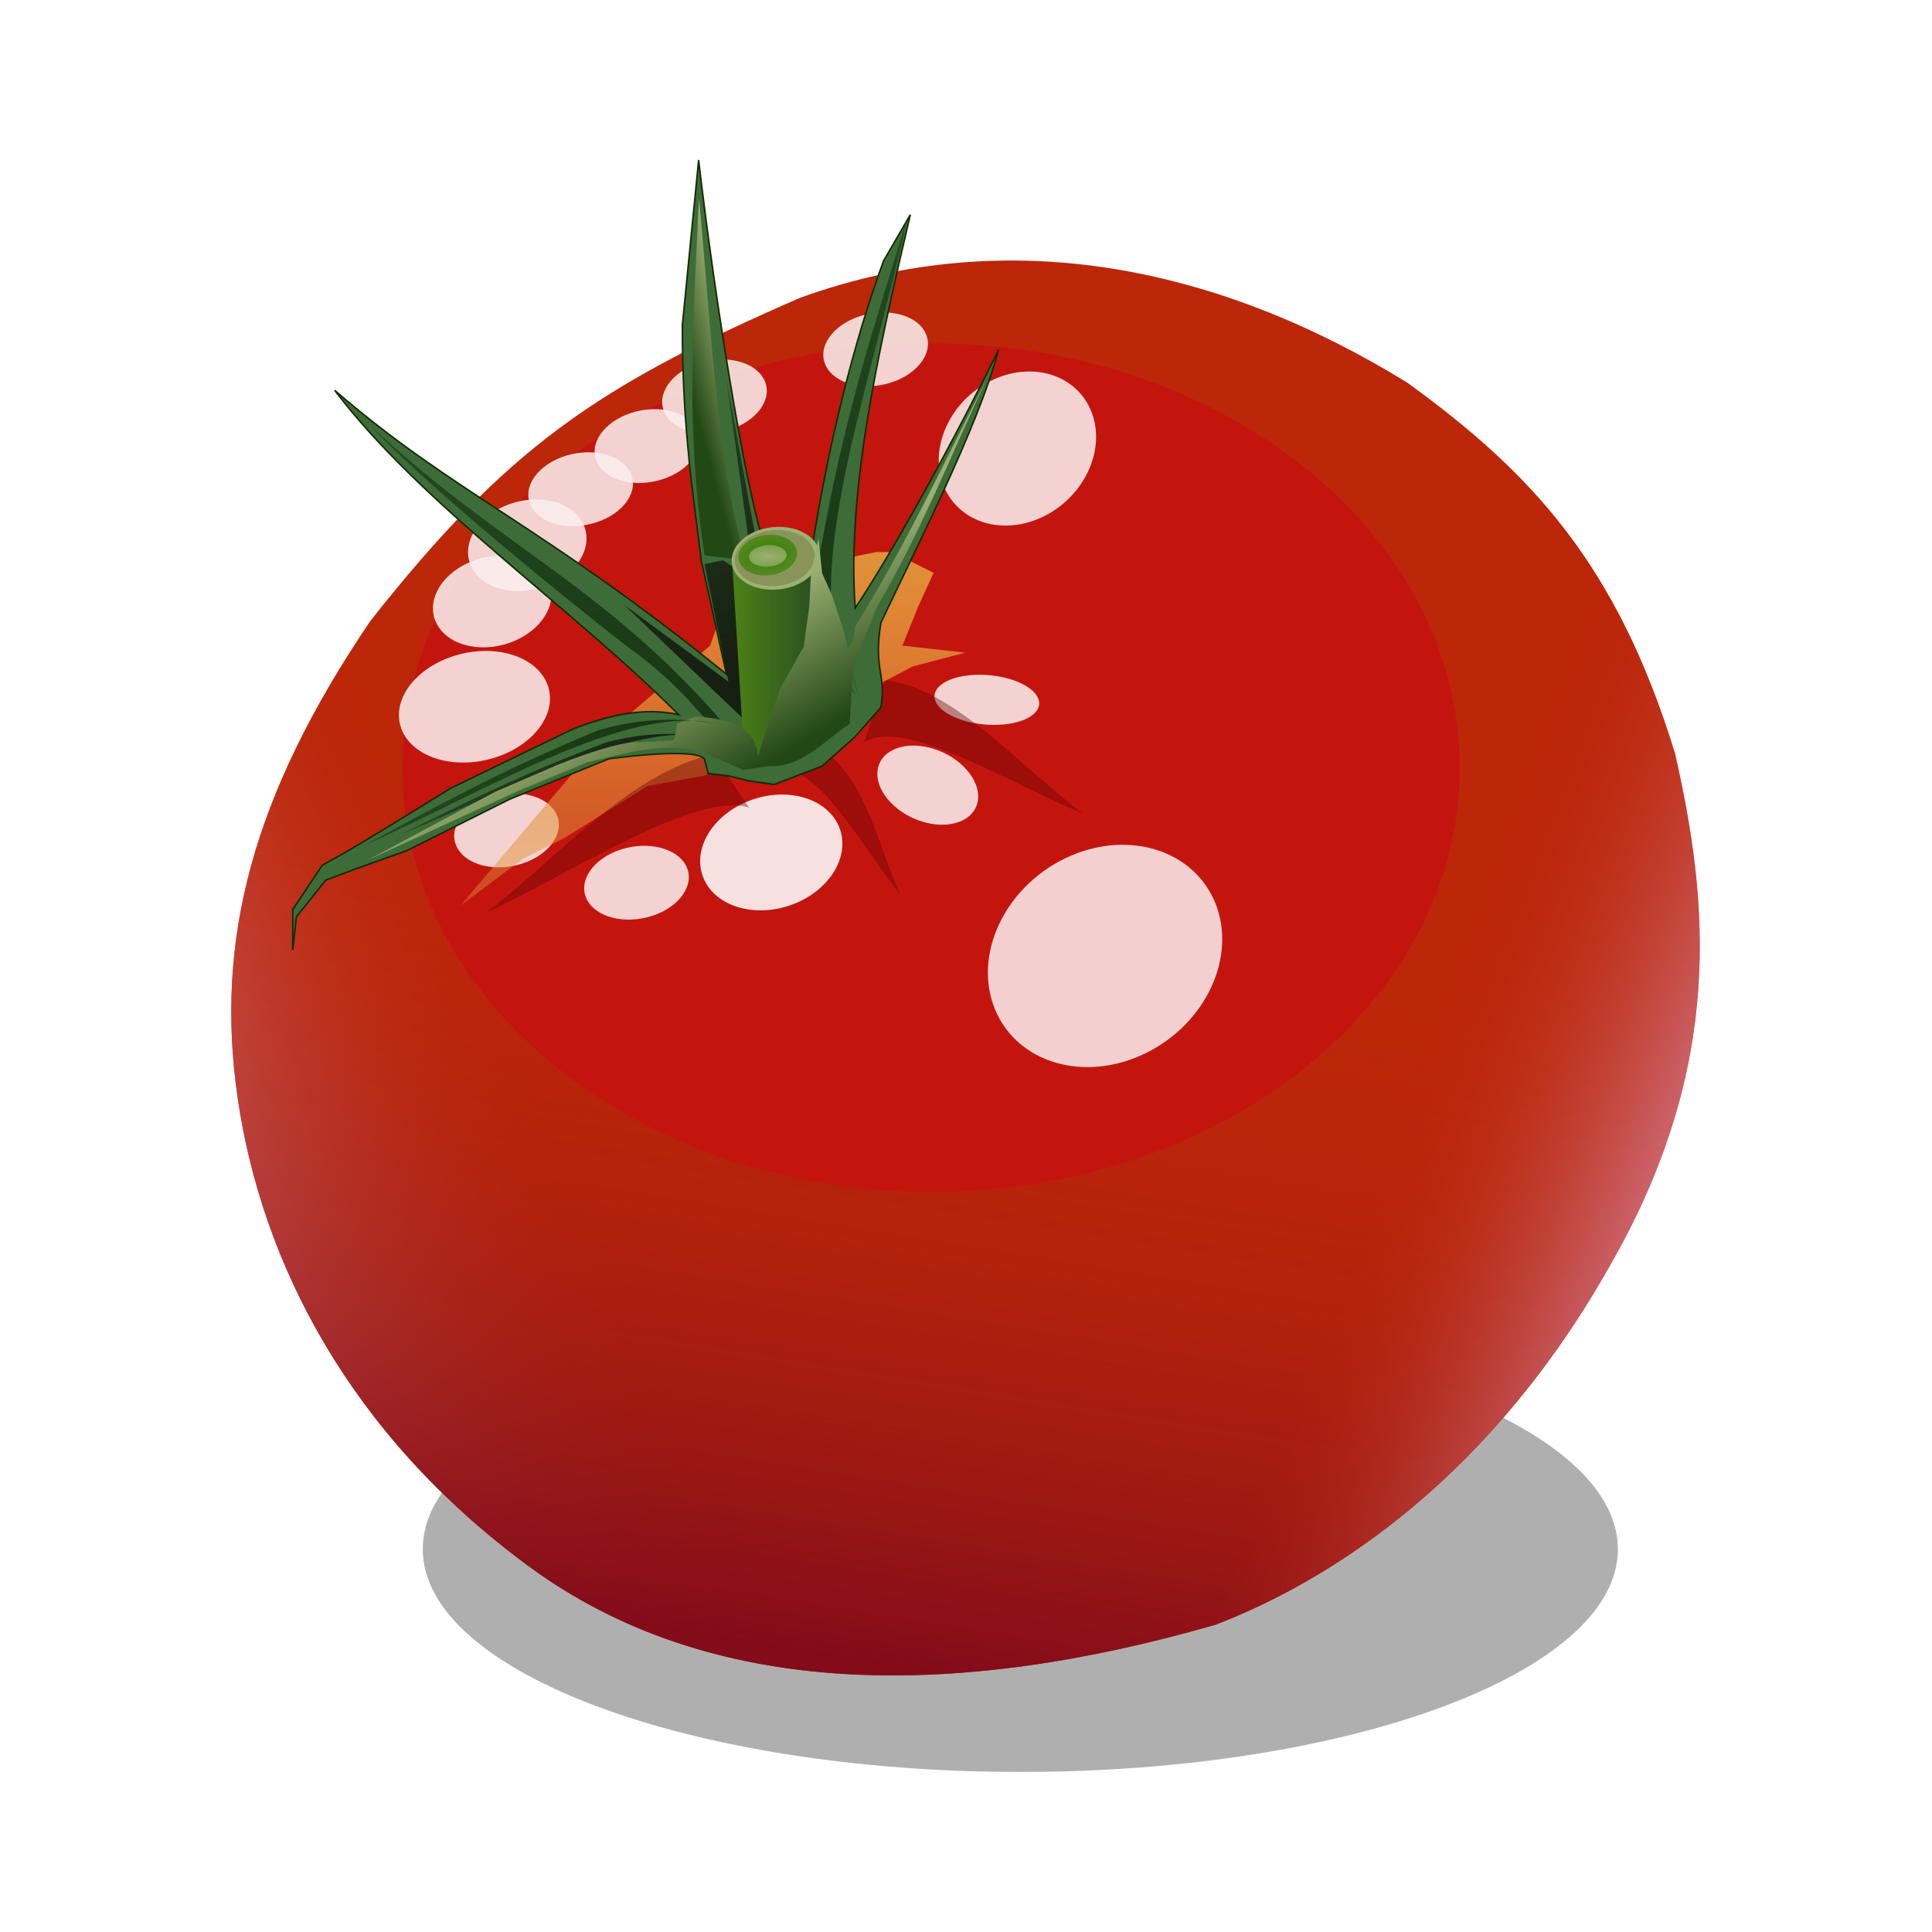 <svg:svg xmlns:dc="http://purl.org/dc/elements/1.1/" xmlns:ns1="http://sodipodi.sourceforge.net/DTD/sodipodi-0.dtd" xmlns:ns2="http://www.inkscape.org/namespaces/inkscape" xmlns:ns3="http://www.w3.org/1999/xlink" xmlns:ns5="http://creativecommons.org/ns#" xmlns:rdf="http://www.w3.org/1999/02/22-rdf-syntax-ns#" xmlns:svg="http://www.w3.org/2000/svg" height="524.476" id="svg2" version="1.1" viewBox="16.848 -23.29 524.476 524.476" width="524.476" ns1:docname="tomate_2010.svg" ns2:version="0.47 r22583">
  <svg:defs id="defs4">
    <svg:linearGradient id="linearGradient3833">
      <svg:stop id="stop3835" offset="0" style="stop-color:#244a22" />
      <svg:stop id="stop3837" offset="1" style="stop-color:#14190f;stop-opacity:.937" />
    </svg:linearGradient>
    <svg:linearGradient id="linearGradient3805">
      <svg:stop id="stop3807" offset="0" style="stop-color:#9baf72" />
      <svg:stop id="stop3809" offset="1" style="stop-color:#224815" />
    </svg:linearGradient>
    <svg:filter color-interpolation-filters="sRGB" height="1.258" id="filter3779" width="1.188" x="-.094" y="-.129" ns2:collect="always">
      <svg:feGaussianBlur id="feGaussianBlur3781" stdDeviation="0.711" ns2:collect="always" />
    </svg:filter>
    <svg:filter color-interpolation-filters="sRGB" id="filter4011-4" ns2:collect="always">
      <svg:feGaussianBlur id="feGaussianBlur4013-5" stdDeviation="1.068" ns2:collect="always" />
    </svg:filter>
    <svg:filter color-interpolation-filters="sRGB" id="filter4047" ns2:collect="always">
      <svg:feGaussianBlur id="feGaussianBlur4049" stdDeviation="1.171" ns2:collect="always" />
    </svg:filter>
    <svg:filter color-interpolation-filters="sRGB" id="filter4047-2" ns2:collect="always">
      <svg:feGaussianBlur id="feGaussianBlur4049-3" stdDeviation="1.171" ns2:collect="always" />
    </svg:filter>
    <svg:filter color-interpolation-filters="sRGB" height="1.318" id="filter4111" width="1.329" x="-.165" y="-.159" ns2:collect="always">
      <svg:feGaussianBlur id="feGaussianBlur4113" stdDeviation="2.025" ns2:collect="always" />
    </svg:filter>
    <svg:filter color-interpolation-filters="sRGB" height="1.318" id="filter4111-1" width="1.329" x="-.165" y="-.159" ns2:collect="always">
      <svg:feGaussianBlur id="feGaussianBlur4113-4" stdDeviation="2.025" ns2:collect="always" />
    </svg:filter>
    <svg:filter color-interpolation-filters="sRGB" height="1.318" id="filter4111-8" width="1.329" x="-.165" y="-.159" ns2:collect="always">
      <svg:feGaussianBlur id="feGaussianBlur4113-5" stdDeviation="2.025" ns2:collect="always" />
    </svg:filter>
    <svg:filter color-interpolation-filters="sRGB" height="1.318" id="filter4111-8-6" width="1.329" x="-.165" y="-.159" ns2:collect="always">
      <svg:feGaussianBlur id="feGaussianBlur4113-5-7" stdDeviation="2.025" ns2:collect="always" />
    </svg:filter>
    <svg:filter color-interpolation-filters="sRGB" height="1.318" id="filter4111-8-8" width="1.329" x="-.165" y="-.159" ns2:collect="always">
      <svg:feGaussianBlur id="feGaussianBlur4113-5-5" stdDeviation="2.025" ns2:collect="always" />
    </svg:filter>
    <svg:filter color-interpolation-filters="sRGB" height="1.318" id="filter4111-8-66" width="1.329" x="-.165" y="-.159" ns2:collect="always">
      <svg:feGaussianBlur id="feGaussianBlur4113-5-9" stdDeviation="2.025" ns2:collect="always" />
    </svg:filter>
    <svg:filter color-interpolation-filters="sRGB" height="1.318" id="filter4111-8-4" width="1.329" x="-.165" y="-.159" ns2:collect="always">
      <svg:feGaussianBlur id="feGaussianBlur4113-5-4" stdDeviation="2.025" ns2:collect="always" />
    </svg:filter>
    <svg:filter color-interpolation-filters="sRGB" height="1.318" id="filter4111-8-1" width="1.329" x="-.165" y="-.159" ns2:collect="always">
      <svg:feGaussianBlur id="feGaussianBlur4113-5-1" stdDeviation="2.025" ns2:collect="always" />
    </svg:filter>
    <svg:filter color-interpolation-filters="sRGB" id="filter4274" ns2:collect="always">
      <svg:feGaussianBlur id="feGaussianBlur4276" stdDeviation="1.167" ns2:collect="always" />
    </svg:filter>
    <svg:filter color-interpolation-filters="sRGB" height="1.572" id="filter4291" width="1.577" x="-.289" y="-.286" ns2:collect="always">
      <svg:feGaussianBlur id="feGaussianBlur4293" stdDeviation="3.605" ns2:collect="always" />
    </svg:filter>
    <svg:filter color-interpolation-filters="sRGB" height="1.572" id="filter4291-7" width="1.577" x="-.289" y="-.286" ns2:collect="always">
      <svg:feGaussianBlur id="feGaussianBlur4293-1" stdDeviation="3.605" ns2:collect="always" />
    </svg:filter>
    <svg:filter color-interpolation-filters="sRGB" height="1.248" id="filter4347" width="1.217" x="-.109" y="-.124" ns2:collect="always">
      <svg:feGaussianBlur id="feGaussianBlur4349" stdDeviation="6.065" ns2:collect="always" />
    </svg:filter>
    <svg:linearGradient gradientTransform="translate(16.289 -150.51)" gradientUnits="userSpaceOnUse" id="linearGradient4406" x1="639.43" x2="661.65" y1="835.27" y2="697.8" ns2:collect="always">
      <svg:stop id="stop4393" offset="0" style="stop-color:#830c1b" />
      <svg:stop id="stop4395" offset="1" style="stop-color:#bc2609;stop-opacity:.004" />
    </svg:linearGradient>
    <svg:linearGradient gradientTransform="translate(16.289 -150.51)" gradientUnits="userSpaceOnUse" id="linearGradient4426" x1="496.74" x2="579.83" y1="811.53" y2="773.56" ns2:collect="always">
      <svg:stop id="stop4393-9" offset="0" style="stop-color:#ddaddf" />
      <svg:stop id="stop4395-3" offset="1" style="stop-color:#bc2609;stop-opacity:.004" />
    </svg:linearGradient>
    <svg:linearGradient gradientTransform="translate(16.289 -150.51)" gradientUnits="userSpaceOnUse" id="linearGradient4464" x1="782.11" x2="713.17" y1="783.24" y2="757.4" ns2:collect="always">
      <svg:stop id="stop4393-9-5" offset="0" style="stop-color:#ddaddf" />
      <svg:stop id="stop4395-3-8" offset="1" style="stop-color:#bc2609;stop-opacity:.004" />
    </svg:linearGradient>
    <svg:filter color-interpolation-filters="sRGB" height="1.363" id="filter4543" width="1.25" x="-.125" y="-.181" ns2:collect="always">
      <svg:feGaussianBlur id="feGaussianBlur4545" stdDeviation="10.527" ns2:collect="always" />
    </svg:filter>
    <svg:linearGradient gradientUnits="userSpaceOnUse" id="linearGradient4549" x1="289.29" x2="316.07" y1="433.08" y2="485.76" ns2:collect="always" ns3:href="#linearGradient3833" />
    <svg:linearGradient gradientUnits="userSpaceOnUse" id="linearGradient4551" x1="328.71" x2="302.29" y1="487.72" y2="487.72" ns2:collect="always">
      <svg:stop id="stop3825" offset="0" style="stop-color:#244a22" />
      <svg:stop id="stop3827" offset="1" style="stop-color:#5f9911" />
    </svg:linearGradient>
    <svg:linearGradient gradientUnits="userSpaceOnUse" id="linearGradient4553" x1="318.66" x2="307.99" y1="453.89" y2="456.76" ns2:collect="always" ns3:href="#linearGradient3805" />
    <svg:radialGradient cx="321.23" cy="469.5" gradientTransform="matrix(2.92 -.332 .276 1.772 -746.09 -256.13)" gradientUnits="userSpaceOnUse" id="radialGradient4555" r="9.241" ns2:collect="always">
      <svg:stop id="stop3709" offset="0" style="stop-color:#338000" />
      <svg:stop id="stop3711" offset="1" style="stop-color:#338000;stop-opacity:0" />
    </svg:radialGradient>
    <svg:radialGradient cx="321.23" cy="469.5" gradientTransform="matrix(3.901 .541 -.263 1.893 -808.48 -592.95)" gradientUnits="userSpaceOnUse" id="radialGradient4557" r="9.241" ns2:collect="always">
      <svg:stop id="stop3719" offset="0" style="stop-color:#9db174" />
      <svg:stop id="stop3721" offset="1" style="stop-color:#9db174;stop-opacity:0" />
    </svg:radialGradient>
    <svg:linearGradient gradientTransform="matrix(.497 1.502 1.97 -.53 -804.93 308.35)" gradientUnits="userSpaceOnUse" id="linearGradient4559" x1="245.87" x2="301.27" y1="511.55" y2="511.55" ns2:collect="always">
      <svg:stop id="stop3835-5-9" offset="0" style="stop-color:#244a22" />
      <svg:stop id="stop3837-2-1" offset="1" style="stop-color:#142f0f;stop-opacity:.937" />
    </svg:linearGradient>
    <svg:linearGradient gradientTransform="matrix(.453 1.555 -2.02 .683 1181.5 -296.41)" gradientUnits="userSpaceOnUse" id="linearGradient4561" x1="245.87" x2="301.27" y1="511.55" y2="511.55" ns2:collect="always">
      <svg:stop id="stop3835-5-9-0" offset="0" style="stop-color:#244a22" />
      <svg:stop id="stop3837-2-1-1" offset="1" style="stop-color:#142f0f;stop-opacity:.937" />
    </svg:linearGradient>
    <svg:linearGradient gradientTransform="matrix(1.084 0 0 1 -20.772 0)" gradientUnits="userSpaceOnUse" id="linearGradient4563" x1="245.87" x2="301.27" y1="511.55" y2="511.55" ns2:collect="always" ns3:href="#linearGradient3833" />
    <svg:linearGradient gradientUnits="userSpaceOnUse" id="linearGradient4565" x1="311.64" x2="326.04" y1="478.52" y2="502.16" ns2:collect="always" ns3:href="#linearGradient3805" />
    <svg:linearGradient gradientTransform="matrix(1.24 0 0 1.257 -66.442 -131.55)" gradientUnits="userSpaceOnUse" id="linearGradient4567" x1="245.87" x2="301.27" y1="511.55" y2="511.55" ns2:collect="always">
      <svg:stop id="stop3835-5" offset="0" style="stop-color:#244a22" />
      <svg:stop id="stop3837-2" offset="1" style="stop-color:#142f0f;stop-opacity:.937" />
    </svg:linearGradient>
    <svg:filter color-interpolation-filters="sRGB" height="2.081" id="filter4575" width="1.366" x="-.183" y="-.54" ns2:collect="always">
      <svg:feGaussianBlur id="feGaussianBlur4577" stdDeviation="15.009" ns2:collect="always" />
    </svg:filter>
    <svg:linearGradient gradientTransform="translate(300)" gradientUnits="userSpaceOnUse" id="linearGradient4596" x1="294.46" x2="294.46" y1="466.47" y2="582.14" ns2:collect="always">
      <svg:stop id="stop4489" offset="0" style="stop-color:#e29239" />
      <svg:stop id="stop4491" offset="1" style="stop-color:#e29239;stop-opacity:.017" />
    </svg:linearGradient>
    <svg:filter color-interpolation-filters="sRGB" height="2.193" id="filter4617" width="2.304" x="-.652" y="-.596" ns2:collect="always">
      <svg:feGaussianBlur id="feGaussianBlur4619" stdDeviation="7.801" ns2:collect="always" />
    </svg:filter>
    <svg:filter color-interpolation-filters="sRGB" height="1.219" id="filter4623" width="1.325" x="-.162" y="-.11" ns2:collect="always">
      <svg:feGaussianBlur id="feGaussianBlur4625" stdDeviation="1.707" ns2:collect="always" />
    </svg:filter>
    <svg:filter color-interpolation-filters="sRGB" height="1.219" id="filter4623-3" width="1.325" x="-.162" y="-.11" ns2:collect="always">
      <svg:feGaussianBlur id="feGaussianBlur4625-5" stdDeviation="1.707" ns2:collect="always" />
    </svg:filter>
    <svg:filter color-interpolation-filters="sRGB" height="1.219" id="filter4623-2" width="1.325" x="-.162" y="-.11" ns2:collect="always">
      <svg:feGaussianBlur id="feGaussianBlur4625-8" stdDeviation="1.707" ns2:collect="always" />
    </svg:filter>
    <svg:filter color-interpolation-filters="sRGB" id="filter4715" ns2:collect="always">
      <svg:feGaussianBlur id="feGaussianBlur4717" stdDeviation="0.073" ns2:collect="always" />
    </svg:filter>
    <svg:filter color-interpolation-filters="sRGB" id="filter4731" ns2:collect="always">
      <svg:feGaussianBlur id="feGaussianBlur4733" stdDeviation="2.468" ns2:collect="always" />
    </svg:filter>
  </svg:defs>
  <ns1:namedview bordercolor="#666666" borderopacity="1.0" id="base" pagecolor="#ffffff" showgrid="false" ns2:current-layer="layer1" ns2:cx="338.85022" ns2:cy="-7.6134856" ns2:document-units="px" ns2:pageopacity="0.0" ns2:pageshadow="2" ns2:window-height="719" ns2:window-maximized="1" ns2:window-width="999" ns2:window-x="0" ns2:window-y="0" ns2:zoom="0.24748737" />
  <svg:g id="layer1" transform="translate(-156.62 -121.71)" ns2:groupmode="layer" ns2:label="Ebene 1">
    <svg:g id="g4668" transform="matrix(1.397 0 0 1.397 -480.47 -403.37)">
      <svg:path d="m782.87 680.63c0 18.41-44.095 33.335-98.49 33.335-54.394 0-98.49-14.925-98.49-33.335s44.095-33.335 98.49-33.335c53.017 0 96.521 14.204 98.426 32.137" id="path4569" style="opacity:.59;filter:url(#filter4575);fill:#1a1a1a" transform="matrix(1.179 0 0 1.299 -140.51 -223.92)" ns1:cx="684.37836" ns1:cy="680.62604" ns1:end="6.2472326" ns1:open="true" ns1:rx="98.489876" ns1:ry="33.335033" ns1:start="0" ns1:type="arc" />
      <svg:path d="m623.6 417.05c41.435-14.944 82.36-5.398 117.86 16.429 24.327 17.607 40.838 35.344 52.143 72.143 6.536 28.786 9.549 60.302-12.143 98.571-23.275 41.837-54.24 61.904-77.143 70.714-50.979 14.687-98.262 14.572-133.57-11.429-34.966-25.747-51.793-59.2-56.429-90.714-4.547-30.908 2.803-58.987 25.714-92.857 26.545-33.642 43.934-45.628 83.571-62.857z" id="path2890" style="fill:#bc2609" ns1:nodetypes="ccccczzcc" />
      <svg:path d="m623.6 417.05c41.435-14.944 82.36-5.398 117.86 16.429 24.327 17.607 40.838 35.344 52.143 72.143 6.536 28.786 9.549 60.302-12.143 98.571-23.275 41.837-54.24 61.904-77.143 70.714-50.979 14.687-98.262 14.572-133.57-11.429-34.966-25.747-51.793-59.2-56.429-90.714-4.547-30.908 2.803-58.987 25.714-92.857 26.545-33.642 43.934-45.628 83.571-62.857z" id="path2890-2-3" style="fill:url(#linearGradient4426)" ns1:nodetypes="ccccczzcc" />
      <svg:path d="m623.6 417.05c41.435-14.944 82.36-5.398 117.86 16.429 24.327 17.607 40.838 35.344 52.143 72.143 6.536 28.786 9.549 60.302-12.143 98.571-23.275 41.837-54.24 61.904-77.143 70.714-50.979 14.687-98.262 14.572-133.57-11.429-34.966-25.747-51.793-59.2-56.429-90.714-4.547-30.908 2.803-58.987 25.714-92.857 26.545-33.642 43.934-45.628 83.571-62.857z" id="path2890-2" style="fill:url(#linearGradient4406)" ns1:nodetypes="ccccczzcc" />
      <svg:path d="m623.6 417.05c41.435-14.944 82.36-5.398 117.86 16.429 24.327 17.607 40.838 35.344 52.143 72.143 6.536 28.786 9.549 60.302-12.143 98.571-23.275 41.837-54.24 61.904-77.143 70.714-50.979 14.687-98.262 14.572-133.57-11.429-34.966-25.747-51.793-59.2-56.429-90.714-4.547-30.908 2.803-58.987 25.714-92.857 26.545-33.642 43.934-45.628 83.571-62.857z" id="path2890-2-3-3" style="fill:url(#linearGradient4464)" ns1:nodetypes="ccccczzcc" />
      <svg:path d="m461.64 471.52c0 38.495-45.226 69.701-101.02 69.701-55.789 0-101.02-31.206-101.02-69.701s45.226-69.701 101.02-69.701c54.376 0 98.995 29.7 100.95 67.195" id="path4533" style="filter:url(#filter4543);fill:#c3150e" transform="matrix(1.017 0 0 1.183 282.26 -49.428)" ns1:cx="360.62445" ns1:cy="471.52448" ns1:end="6.2472326" ns1:open="true" ns1:rx="101.01525" ns1:ry="69.700523" ns1:start="0" ns1:type="arc" />
      <svg:g id="g4323" style="opacity:.927;filter:url(#filter4347)" transform="matrix(1 0 0 1.006 300 -3.614)">
        <svg:g id="g4257" style="filter:url(#filter4274)">
          <svg:path d="m383.35 443.49c0 8.229-6.671 14.9-14.9 14.9-8.229 0-14.9-6.671-14.9-14.9 0-8.229 6.671-14.9 14.9-14.9 8.021 0 14.602 6.349 14.89 14.364" id="path3997" style="opacity:.931;filter:url(#filter4047);fill:#ffffff" transform="matrix(.979 -.439 .306 .897 -130.61 211.22)" ns1:cx="368.45316" ns1:cy="443.49274" ns1:end="6.2472326" ns1:open="true" ns1:rx="14.89975" ns1:ry="14.89975" ns1:start="0" ns1:type="arc" />
          <svg:path d="m383.35 443.49c0 8.229-6.671 14.9-14.9 14.9-8.229 0-14.9-6.671-14.9-14.9 0-8.229 6.671-14.9 14.9-14.9 8.021 0 14.602 6.349 14.89 14.364" id="path3997-5" style="opacity:.968;filter:url(#filter4011-4);fill:#ffffff" transform="matrix(.885 -.33 .277 .674 -130.95 347.98)" ns1:cx="368.45316" ns1:cy="443.49274" ns1:end="6.2472326" ns1:open="true" ns1:rx="14.89975" ns1:ry="14.89975" ns1:start="0" ns1:type="arc" ns2:transform-center-x="11.412947" ns2:transform-center-y="6.334907" />
          <svg:path d="m383.35 443.49c0 8.229-6.671 14.9-14.9 14.9-8.229 0-14.9-6.671-14.9-14.9 0-8.229 6.671-14.9 14.9-14.9 8.021 0 14.602 6.349 14.89 14.364" id="path3997-6" style="opacity:.931;filter:url(#filter4047-2);fill:#ffffff" transform="matrix(.94 -.317 .294 .65 -216.43 325.69)" ns1:cx="368.45316" ns1:cy="443.49274" ns1:end="6.2472326" ns1:open="true" ns1:rx="14.89975" ns1:ry="14.89975" ns1:start="0" ns1:type="arc" />
          <svg:path d="m383.35 443.49c0 8.229-6.671 14.9-14.9 14.9-8.229 0-14.9-6.671-14.9-14.9 0-8.229 6.671-14.9 14.9-14.9 8.021 0 14.602 6.349 14.89 14.364" id="path3997-6-1" style="opacity:.931;filter:url(#filter4111);fill:#ffffff" transform="matrix(.737 -.261 .231 .534 -110.25 336.17)" ns1:cx="368.45316" ns1:cy="443.49274" ns1:end="6.2472326" ns1:open="true" ns1:rx="14.89975" ns1:ry="14.89975" ns1:start="0" ns1:type="arc" />
          <svg:path d="m383.35 443.49c0 8.229-6.671 14.9-14.9 14.9-8.229 0-14.9-6.671-14.9-14.9 0-8.229 6.671-14.9 14.9-14.9 8.021 0 14.602 6.349 14.89 14.364" id="path3997-6-1-4" style="opacity:.931;filter:url(#filter4111-1);fill:#ffffff" transform="matrix(.737 -.261 .231 .534 -103.43 325.31)" ns1:cx="368.45316" ns1:cy="443.49274" ns1:end="6.2472326" ns1:open="true" ns1:rx="14.89975" ns1:ry="14.89975" ns1:start="0" ns1:type="arc" />
          <svg:path d="m383.35 443.49c0 8.229-6.671 14.9-14.9 14.9-8.229 0-14.9-6.671-14.9-14.9 0-8.229 6.671-14.9 14.9-14.9 8.021 0 14.602 6.349 14.89 14.364" id="path3997-6-1-5" style="opacity:.931;filter:url(#filter4111-8);fill:#ffffff" transform="matrix(.651 -.21 .204 .43 -49.404 341.81)" ns1:cx="368.45316" ns1:cy="443.49274" ns1:end="6.2472326" ns1:open="true" ns1:rx="14.89975" ns1:ry="14.89975" ns1:start="0" ns1:type="arc" />
          <svg:path d="m383.35 443.49c0 8.229-6.671 14.9-14.9 14.9-8.229 0-14.9-6.671-14.9-14.9 0-8.229 6.671-14.9 14.9-14.9 8.021 0 14.602 6.349 14.89 14.364" id="path3997-6-1-5-9" style="opacity:.931;filter:url(#filter4111-8-6);fill:#ffffff" transform="matrix(.651 -.21 .204 .43 -36.524 333.48)" ns1:cx="368.45316" ns1:cy="443.49274" ns1:end="6.2472326" ns1:open="true" ns1:rx="14.89975" ns1:ry="14.89975" ns1:start="0" ns1:type="arc" />
          <svg:path d="m383.35 443.49c0 8.229-6.671 14.9-14.9 14.9-8.229 0-14.9-6.671-14.9-14.9 0-8.229 6.671-14.9 14.9-14.9 8.021 0 14.602 6.349 14.89 14.364" id="path3997-6-1-5-94" style="opacity:.931;filter:url(#filter4111-8-8);fill:#ffffff" transform="matrix(.651 -.21 .204 .43 -23.392 323.88)" ns1:cx="368.45316" ns1:cy="443.49274" ns1:end="6.2472326" ns1:open="true" ns1:rx="14.89975" ns1:ry="14.89975" ns1:start="0" ns1:type="arc" />
          <svg:path d="m383.35 443.49c0 8.229-6.671 14.9-14.9 14.9-8.229 0-14.9-6.671-14.9-14.9 0-8.229 6.671-14.9 14.9-14.9 8.021 0 14.602 6.349 14.89 14.364" id="path3997-6-1-5-8" style="opacity:.931;filter:url(#filter4111-8-66);fill:#ffffff" transform="matrix(.651 -.21 .204 .43 7.922 314.79)" ns1:cx="368.45316" ns1:cy="443.49274" ns1:end="6.2472326" ns1:open="true" ns1:rx="14.89975" ns1:ry="14.89975" ns1:start="0" ns1:type="arc" />
          <svg:path d="m383.35 443.49c0 8.229-6.671 14.9-14.9 14.9-8.229 0-14.9-6.671-14.9-14.9 0-8.229 6.671-14.9 14.9-14.9 8.021 0 14.602 6.349 14.89 14.364" id="path3997-6-1-5-6" style="opacity:.931;filter:url(#filter4111-8-4);fill:#ffffff" transform="matrix(.652 .208 -.084 .469 145.41 227.67)" ns1:cx="368.45316" ns1:cy="443.49274" ns1:end="6.2472326" ns1:open="true" ns1:rx="14.89975" ns1:ry="14.89975" ns1:start="0" ns1:type="arc" />
          <svg:path d="m383.35 443.49c0 8.229-6.671 14.9-14.9 14.9-8.229 0-14.9-6.671-14.9-14.9 0-8.229 6.671-14.9 14.9-14.9 8.021 0 14.602 6.349 14.89 14.364" id="path3997-6-1-5-3" style="opacity:.931;filter:url(#filter4111-8-1);fill:#ffffff" transform="matrix(.666 -.026 .149 .324 48.401 361.71)" ns1:cx="368.45316" ns1:cy="443.49274" ns1:end="6.2472326" ns1:open="true" ns1:rx="14.89975" ns1:ry="14.89975" ns1:start="0" ns1:type="arc" />
        </svg:g>
        <svg:path d="m383.35 443.49c0 8.229-6.671 14.9-14.9 14.9-8.229 0-14.9-6.671-14.9-14.9 0-8.229 6.671-14.9 14.9-14.9 8.021 0 14.602 6.349 14.89 14.364" id="path3997-6-1-5-30" style="opacity:.931;filter:url(#filter4291);fill:#ffffff" transform="matrix(.651 -.21 .204 .43 -38.545 417.82)" ns1:cx="368.45316" ns1:cy="443.49274" ns1:end="6.2472326" ns1:open="true" ns1:rx="14.89975" ns1:ry="14.89975" ns1:start="0" ns1:type="arc" />
        <svg:path d="m383.35 443.49c0 8.229-6.671 14.9-14.9 14.9-8.229 0-14.9-6.671-14.9-14.9 0-8.229 6.671-14.9 14.9-14.9 8.021 0 14.602 6.349 14.89 14.364" id="path3997-6-1-5-30-9" style="opacity:.931;filter:url(#filter4291-7);fill:#ffffff" transform="matrix(.651 -.21 .204 .43 -63.798 407.72)" ns1:cx="368.45316" ns1:cy="443.49274" ns1:end="6.2472326" ns1:open="true" ns1:rx="14.89975" ns1:ry="14.89975" ns1:start="0" ns1:type="arc" />
      </svg:g>
      <svg:path d="m557.59 535.16 12.122-9.091 8.081-4.041 16.162-10.102 11.112-2.02 40.406-21.213 10.224-2.673-12.244-1.367 3.153-7.785 2.908-6.357-8.081-4.041h-3.03l-5.051 1.01-22.223 3.03-5.051 14.142-20.203 17.173-28.284 33.335z" id="path4485" style="filter:url(#filter4731);fill:url(#linearGradient4596)" ns1:nodetypes="ccccccccccccccccc" />
      <svg:path d="m586.14 512.69c8.418 1.497 18.351 22.301 26.769 34.85-5.067-12.699-7.835-30.784-17.678-39.901l-9.091 5.051z" id="path4621-4" style="opacity:.628;filter:url(#filter4623-2);fill:#600000" transform="matrix(-1.111 -.571 -.617 1.028 1581.2 323.77)" ns1:nodetypes="cccc" />
      <svg:path d="m621.24 510.42c8.418 1.497 18.351 22.301 26.769 34.85-5.067-12.699-7.835-30.784-17.678-39.901l-9.091 5.051z" id="path4621" style="opacity:.628;filter:url(#filter4623);fill:#600000" transform="matrix(.812 0 0 .695 116.91 154.17)" ns1:nodetypes="cccc" />
      <svg:path d="m643.21 489.96c8.418 1.497 18.351 22.301 26.769 34.85-5.067-12.699-7.835-30.784-17.678-39.901l-9.091 5.051z" id="path4621-2" style="opacity:.628;filter:url(#filter4623-3);fill:#600000" transform="matrix(.788 -.778 .616 .995 -172.64 516.37)" ns1:nodetypes="cccc" />
      <svg:g id="g3981" transform="translate(300)">
        <svg:path d="m303.87 390.43c3.116 26.702 8.627 60.833 12.309 73.196l9.748 1.977c3.086-19.782 8.088-39.972 13.867-55.714l5.2-8.97c-6.292 26.836-12.334 53.548-10.714 76.429 7.38-10.935 19.948-33.965 27.857-50.209-3.837 14.877-17.031 40.611-22.857 53.066-1.525 9.275 1.094 9.818 0 16.429l-5 5.714-6.429 5.714-9.286 3.571-5-0.714-3.946-0.967-3.911-0.462-0.72-2.85c-0.503-0.567-2.881-2-18.571 0l-19.286 7.857-20 10-10 3.571-5.714 2.143-5.714 7.143-0.714 6.429v-7.857l5.714-8.571c3.757-2.234 1.024-0.166 25-15l23.571-11.429c6.579-2.591 13.705-4.443 20.714-2.857-21.309-21.302-49.965-40.756-66.847-63.03 23.05 19.972 40.552 26.31 76.133 55.173l-4.913-22.143c-1.292-11.195-3.708-25.13-3.658-45.714l3.153-31.934z" id="path2892" style="stroke:#112b00;stroke-width:0.3;fill:#3d6c38" ns1:nodetypes="ccccccccccccccccccccccccccccccccc" />
        <svg:path d="m289.29 476.65 24.286 23.214 2.5-30-6.786-36.786 5.357 38.929-6.071-3.929-3.571 0.714 4.643 22.857-20.357-15z" id="path3831" style="filter:url(#filter4715);fill:url(#linearGradient4549)" />
        <svg:path d="m312.86 508.43-2.5-40.357 16.071-1.071 1.786 33.929-15.357 7.5z" id="path3813" style="fill:url(#linearGradient4551)" ns1:nodetypes="ccccc" />
        <svg:path d="m303.93 397.66c-0.897 20.21-2.893 43.48 1.071 69.387 3.057 0.725 4.537 0.089 8.352 1.654-5.722-16.443-7.215-47.55-9.423-71.041z" id="path3965" style="fill:url(#linearGradient4553)" ns1:nodetypes="cccc" />
        <svg:g id="g3765" transform="matrix(.945 0 0 .925 17.786 21.733)">
          <svg:path d="m330.32 469.5c0 3.626-4.07 6.566-9.091 6.566s-9.091-2.94-9.091-6.566 4.07-6.566 9.091-6.566c4.965 0 9.012 2.877 9.09 6.462" id="path3666" style="fill:#9db174" transform="matrix(.994 -.11 .11 .994 -52.369 50.756)" ns1:cx="321.22852" ns1:cy="469.50415" ns1:end="6.2673435" ns1:open="true" ns1:rx="9.0913725" ns1:ry="6.5659914" ns1:start="0" ns1:type="arc" />
          <svg:path d="m330.32 469.5c0 3.626-4.07 6.566-9.091 6.566s-9.091-2.94-9.091-6.566 4.07-6.566 9.091-6.566c4.965 0 9.012 2.877 9.09 6.462" id="path3666-2" style="fill:#89945a" transform="matrix(.902 -.098 .1 .887 -18.336 97.087)" ns1:cx="321.22852" ns1:cy="469.50415" ns1:end="6.2673435" ns1:open="true" ns1:rx="9.0913725" ns1:ry="6.5659914" ns1:start="0" ns1:type="arc" />
          <svg:path d="m330.32 469.5c0 3.626-4.07 6.566-9.091 6.566s-9.091-2.94-9.091-6.566 4.07-6.566 9.091-6.566c4.894 0 8.91 2.798 9.085 6.33" id="path3666-5" style="filter:url(#filter3779);fill:url(#radialGradient4555)" transform="matrix(.66 -.09 .092 .641 61.722 209.4)" ns1:cx="321.22852" ns1:cy="469.50415" ns1:end="6.2472326" ns1:open="true" ns1:rx="9.0913725" ns1:ry="6.5659914" ns1:start="0" ns1:type="arc" />
          <svg:path d="m330.32 469.5c0 3.626-4.07 6.566-9.091 6.566s-9.091-2.94-9.091-6.566 4.07-6.566 9.091-6.566c4.573 0 8.434 2.453 9.017 5.728" id="path3666-3" style="fill:url(#radialGradient4557)" transform="matrix(.423 -.047 .059 .34 153.36 337.07)" ns1:cx="321.22852" ns1:cy="469.50415" ns1:end="6.1552478" ns1:open="true" ns1:rx="9.0913725" ns1:ry="6.5659914" ns1:start="0" ns1:type="arc" />
        </svg:g>
        <svg:path d="m344.36 401.75c-7.119 33.565-22.721 73.095-9.929 92.663-4.185-7.564-7.407-16.028-6.95-27.933 4.95-27.935 11.006-45.468 16.878-64.731z" id="path3841-4-1" style="fill:url(#linearGradient4559)" ns1:nodetypes="cccc" />
        <svg:path d="m240.18 442c25.933 24.275 46.265 31.211 70.276 59.827-6.814-2.227-5.635-5.391-17.532-14.821-4.645-3.253-40.054-31.37-52.743-45.005z" id="path3841-4-1-4" style="fill:url(#linearGradient4561)" ns1:nodetypes="cccc" />
        <svg:path d="m246.07 521.29c20.976-8.498 44.393-21.871 59.643-18.929-5.76-0.783-11.944-0.979-19.752 1.071-17.631 6.619-28.171 12.147-39.891 17.857z" id="path3841" style="fill:url(#linearGradient4563)" ns1:nodetypes="cccc" />
        <svg:path d="m360 432.54c-8.328 16.293-16.07 32.977-25.714 48.393-0.561 3.609-0.234 2.906-1.25 3.786l-0.179 2.643 2.143 7.5-2.857-12.857-2.5-7.5-1.786-3.929-0.714-6.786-1.429 6.429-0.357 6.786-1.071 7.857-4.643 8.214-2.857 8.571-1.429 4.643c-0.207-6.374-6.832-7.562-12.143-7.857l-3.571 1.429-0.357 2.5-0.357 0.714-6.429 0.357c-2.826-0.35-10.111 1.974-16.25 4.464l-11.964 5.179-24.643 13.214 29.107-13.393 13.393-5.536c7.381-1.81 14.762-4.009 22.143-2.143l8.214 3.571 5-0.714c6.727 0.239 10.705-5.019 15.714-8.214l0.714-11.071 4.464-11.429c8.78-14.94 14.52-29.88 21.61-44.82z" id="path3785" style="fill:url(#linearGradient4565)" ns1:nodetypes="cccccccccccccccccccccccccccccccc" />
        <svg:path d="m238.75 523.53c23.991-10.679 50.772-27.484 68.214-23.787-6.587-0.984-13.66-1.23-22.59 1.346-20.165 8.317-32.22 15.265-45.624 22.44z" id="path3841-4" style="fill:url(#linearGradient4567)" ns1:nodetypes="cccc" />
      </svg:g>
      <svg:path d="m383.35 443.49c0 8.229-6.671 14.9-14.9 14.9-8.229 0-14.9-6.671-14.9-14.9 0-8.229 6.671-14.9 14.9-14.9 8.021 0 14.602 6.349 14.89 14.364" id="path3997-6-1-5-2" style="opacity:.893;filter:url(#filter4617);fill:#ffffff" transform="matrix(1.458 -.637 .457 1.302 -57.037 202.23)" ns1:cx="368.45316" ns1:cy="443.49274" ns1:end="6.2472326" ns1:open="true" ns1:rx="14.89975" ns1:ry="14.89975" ns1:start="0" ns1:type="arc" />
    </svg:g>
  </svg:g>
</svg:svg>